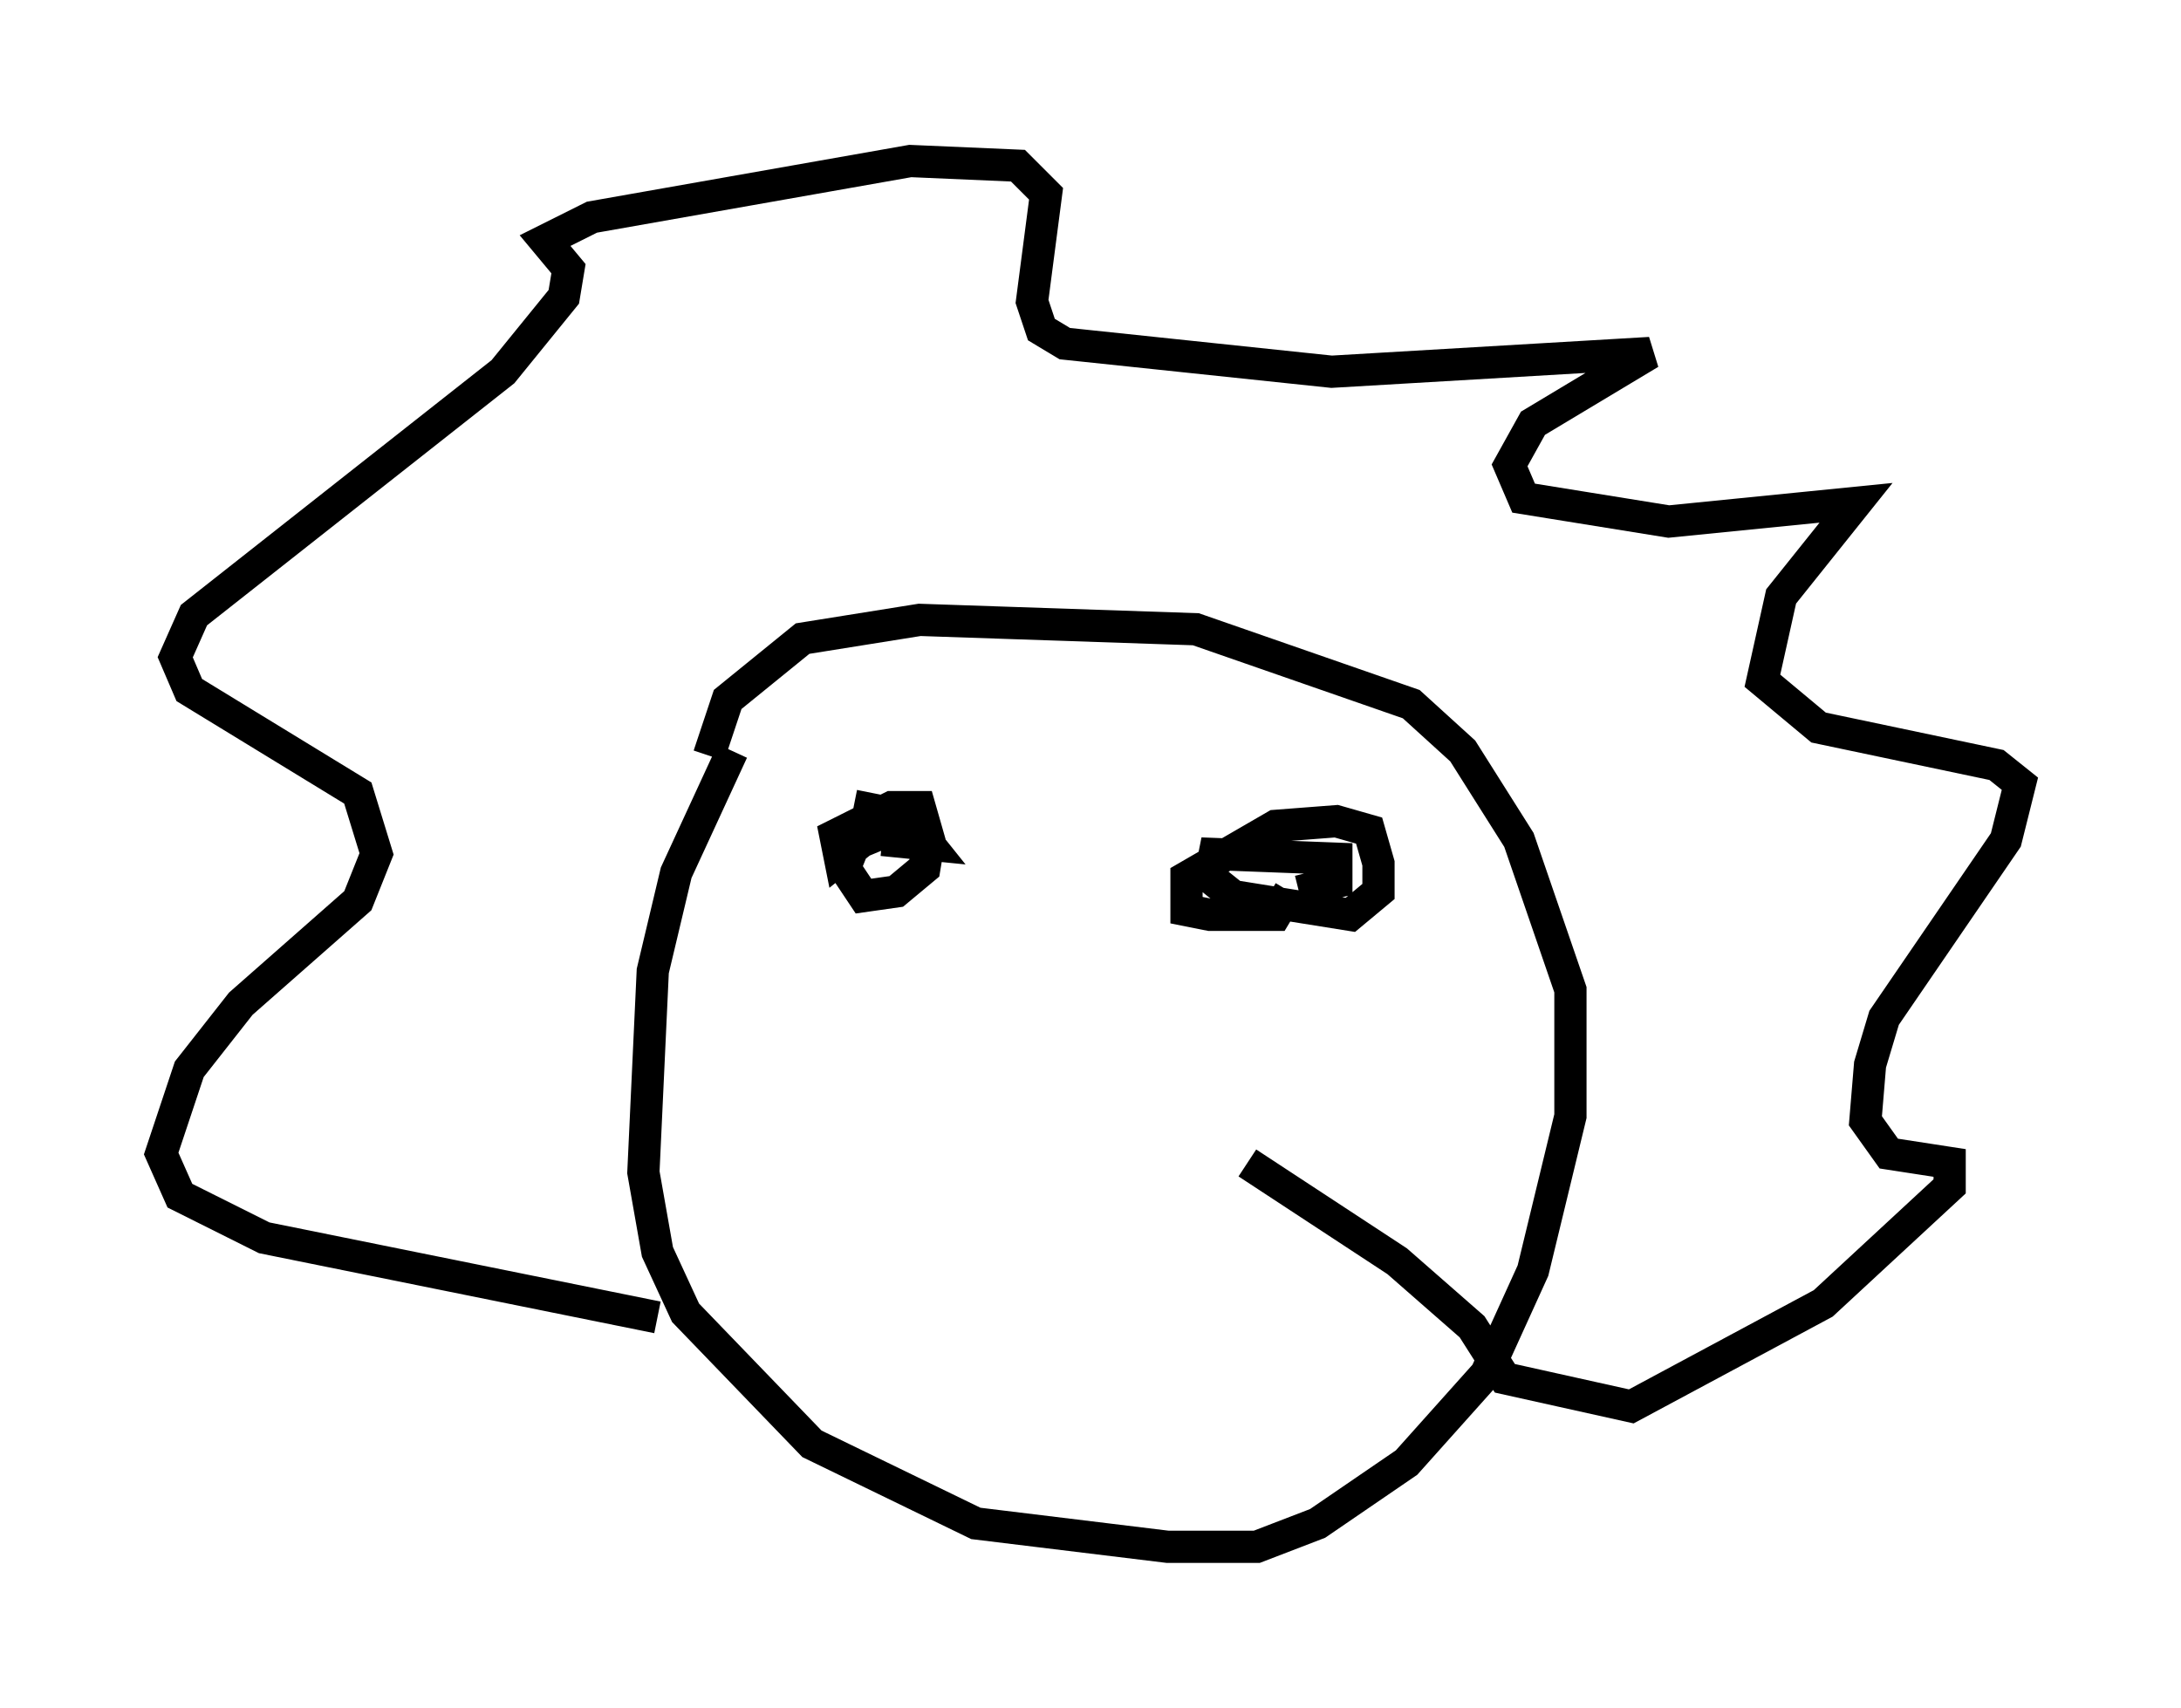 <?xml version="1.0" encoding="utf-8" ?>
<svg baseProfile="full" height="52.994" version="1.1" width="67.665" xmlns="http://www.w3.org/2000/svg" xmlns:ev="http://www.w3.org/2001/xml-events" xmlns:xlink="http://www.w3.org/1999/xlink"><defs /><rect fill="white" height="52.994" width="67.665" x="0" y="0" /><path d="M25.19, 22.14 m-2.469, 1.162 l-1.743, 3.777 -0.726, 3.05 l-0.291, 6.246 0.436, 2.469 l0.872, 1.888 3.922, 4.067 l5.084, 2.469 5.955, 0.726 l2.76, 0.0 1.888, -0.726 l2.76, -1.888 2.469, -2.76 l1.453, -3.196 1.162, -4.793 l0.0, -3.922 -1.598, -4.648 l-1.743, -2.76 -1.598, -1.453 l-6.682, -2.324 -8.57, -0.291 l-3.631, 0.581 -2.324, 1.888 l-0.581, 1.743 m-1.598, 17.43 l-12.201, -2.469 -2.615, -1.307 l-0.581, -1.307 0.872, -2.615 l1.598, -2.034 3.631, -3.196 l0.581, -1.453 -0.581, -1.888 l-5.229, -3.196 -0.436, -1.017 l0.581, -1.307 9.587, -7.553 l1.888, -2.324 0.145, -0.872 l-0.726, -0.872 1.453, -0.726 l9.877, -1.743 3.341, 0.145 l0.872, 0.872 -0.436, 3.341 l0.291, 0.872 0.726, 0.436 l8.279, 0.872 9.877, -0.581 l-3.631, 2.179 -0.726, 1.307 l0.436, 1.017 4.503, 0.726 l5.81, -0.581 -2.324, 2.905 l-0.581, 2.615 1.743, 1.453 l5.52, 1.162 0.726, 0.581 l-0.436, 1.743 -3.777, 5.52 l-0.436, 1.453 -0.145, 1.743 l0.726, 1.017 1.888, 0.291 l0.0, 0.726 -3.922, 3.631 l-5.955, 3.196 -3.922, -0.872 l-1.017, -1.598 -2.324, -2.034 l-4.648, -3.05 m-11.62, -11.475 l-0.291, 1.453 -0.726, 0.581 l-0.145, -0.726 1.743, -0.872 l0.872, 0.0 0.291, 1.017 l-0.145, 0.872 -0.872, 0.726 l-1.017, 0.145 -0.581, -0.872 l0.291, -0.726 1.743, -0.726 l0.581, 0.726 -1.453, -0.145 m12.637, 1.598 l-0.436, 0.726 -2.034, 0.0 l-0.726, -0.145 0.0, -1.017 l2.76, -1.598 1.888, -0.145 l1.017, 0.291 0.291, 1.017 l0.0, 0.872 -0.872, 0.726 l-3.631, -0.581 -0.726, -0.581 l0.145, -0.726 3.777, 0.145 l0.0, 0.726 -1.162, 0.291 " fill="none" stroke="black" stroke-width="1" /></svg>